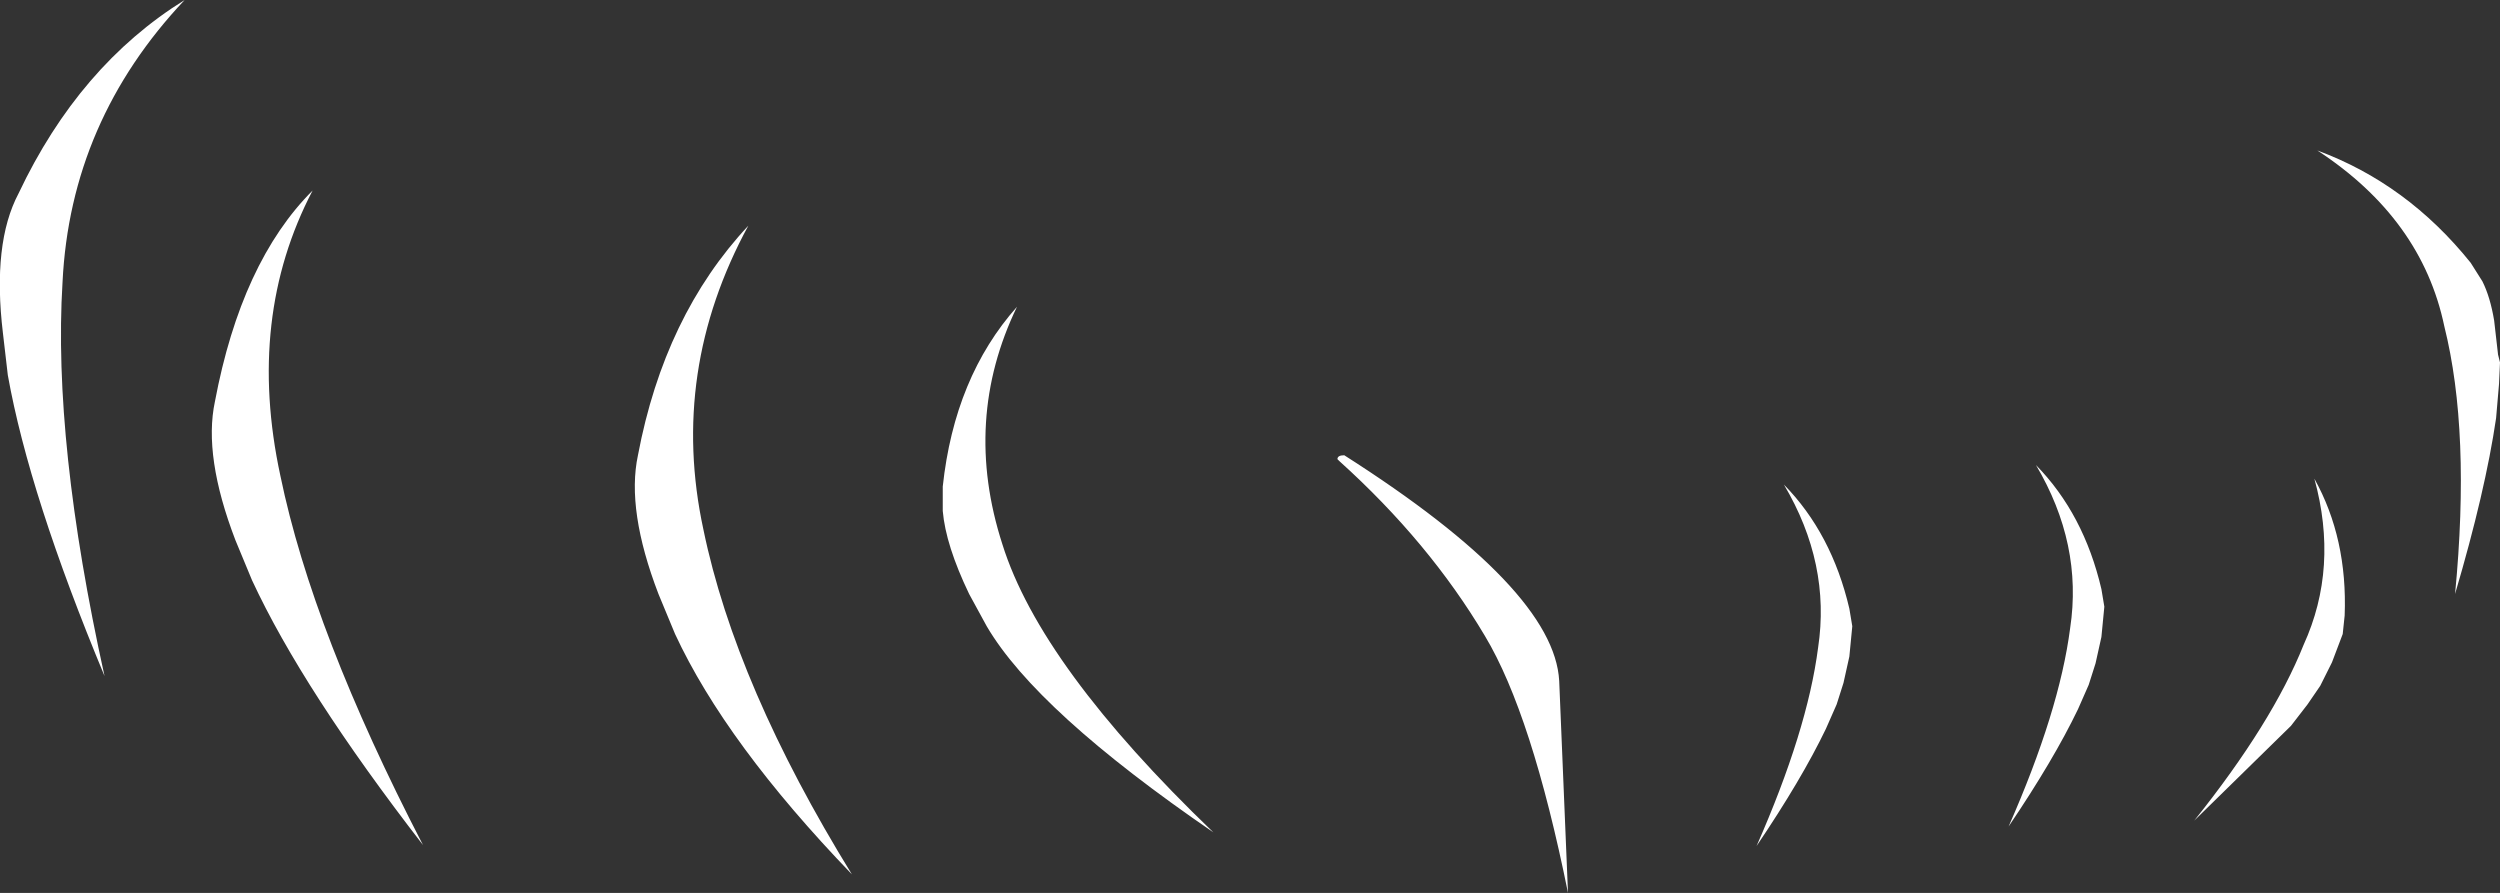 <?xml version="1.0" encoding="UTF-8" standalone="no"?>
<svg xmlns:xlink="http://www.w3.org/1999/xlink" height="45.7px" width="127.95px" xmlns="http://www.w3.org/2000/svg">
  <rect width="100%" height="100%" fill="#333333" stroke="none"/>
  <g transform="matrix(1.0, 0.0, 0.0, 1.0, 84.85, 12.75)">
    <path d="M9.15 23.3 L8.6 24.55 Q7.35 27.15 5.05 30.55 7.65 24.65 8.2 20.4 8.85 16.1 6.45 12.05 8.9 14.55 9.8 18.4 L9.95 19.3 9.8 20.85 9.5 22.2 9.15 23.3 M33.25 23.3 L32.4 24.4 27.45 29.25 Q31.45 24.25 33.05 20.25 34.85 16.3 33.6 11.75 35.3 14.8 35.15 18.75 L35.05 19.7 34.5 21.15 33.9 22.35 33.25 23.3 M22.05 22.3 L21.5 23.55 Q20.25 26.15 17.95 29.55 20.55 23.65 21.1 19.4 21.75 15.1 19.35 11.05 21.8 13.55 22.7 17.4 L22.85 18.3 22.7 19.85 22.4 21.2 22.05 22.3 M41.6 0.7 L42.2 1.65 Q42.6 2.45 42.8 3.65 L43.0 5.4 43.1 5.8 43.05 6.9 42.9 8.65 Q42.35 12.4 40.8 17.65 41.6 9.35 40.25 3.95 39.1 -1.55 33.75 -5.05 38.35 -3.35 41.6 0.7 M-75.4 -12.75 Q-81.25 -6.55 -81.65 1.7 -82.15 9.85 -79.5 21.85 -83.35 12.6 -84.45 6.45 L-84.7 4.3 Q-85.25 -0.3 -83.9 -2.85 -80.8 -9.4 -75.4 -12.75 M-5.05 22.1 L-4.6 32.95 Q-6.45 23.8 -8.85 19.8 -11.7 15.0 -16.3 10.85 L-16.4 10.75 Q-16.4 10.55 -16.05 10.55 -5.3 17.4 -5.05 22.1 M-33.55 15.1 Q-31.6 21.35 -22.75 29.85 -31.8 23.65 -34.35 19.3 L-35.25 17.65 Q-36.45 15.15 -36.6 13.4 L-36.6 12.15 Q-36.0 6.55 -32.8 2.95 -35.6 8.75 -33.55 15.1 M-73.85 7.8 Q-72.5 0.65 -68.85 -3.0 -72.25 3.5 -70.5 11.6 -68.85 19.6 -63.2 30.5 -69.35 22.55 -71.95 16.95 L-72.8 14.9 Q-74.45 10.6 -73.85 7.8 M-50.3 19.7 L-51.15 17.65 Q-52.8 13.35 -52.2 10.55 -50.85 3.4 -46.55 -1.2 -50.6 6.25 -48.85 14.35 -47.2 22.35 -41.25 32.0 -47.7 25.3 -50.3 19.7" fill="#ffffff" fill-rule="evenodd" stroke="none"/>
  </g>
</svg>
